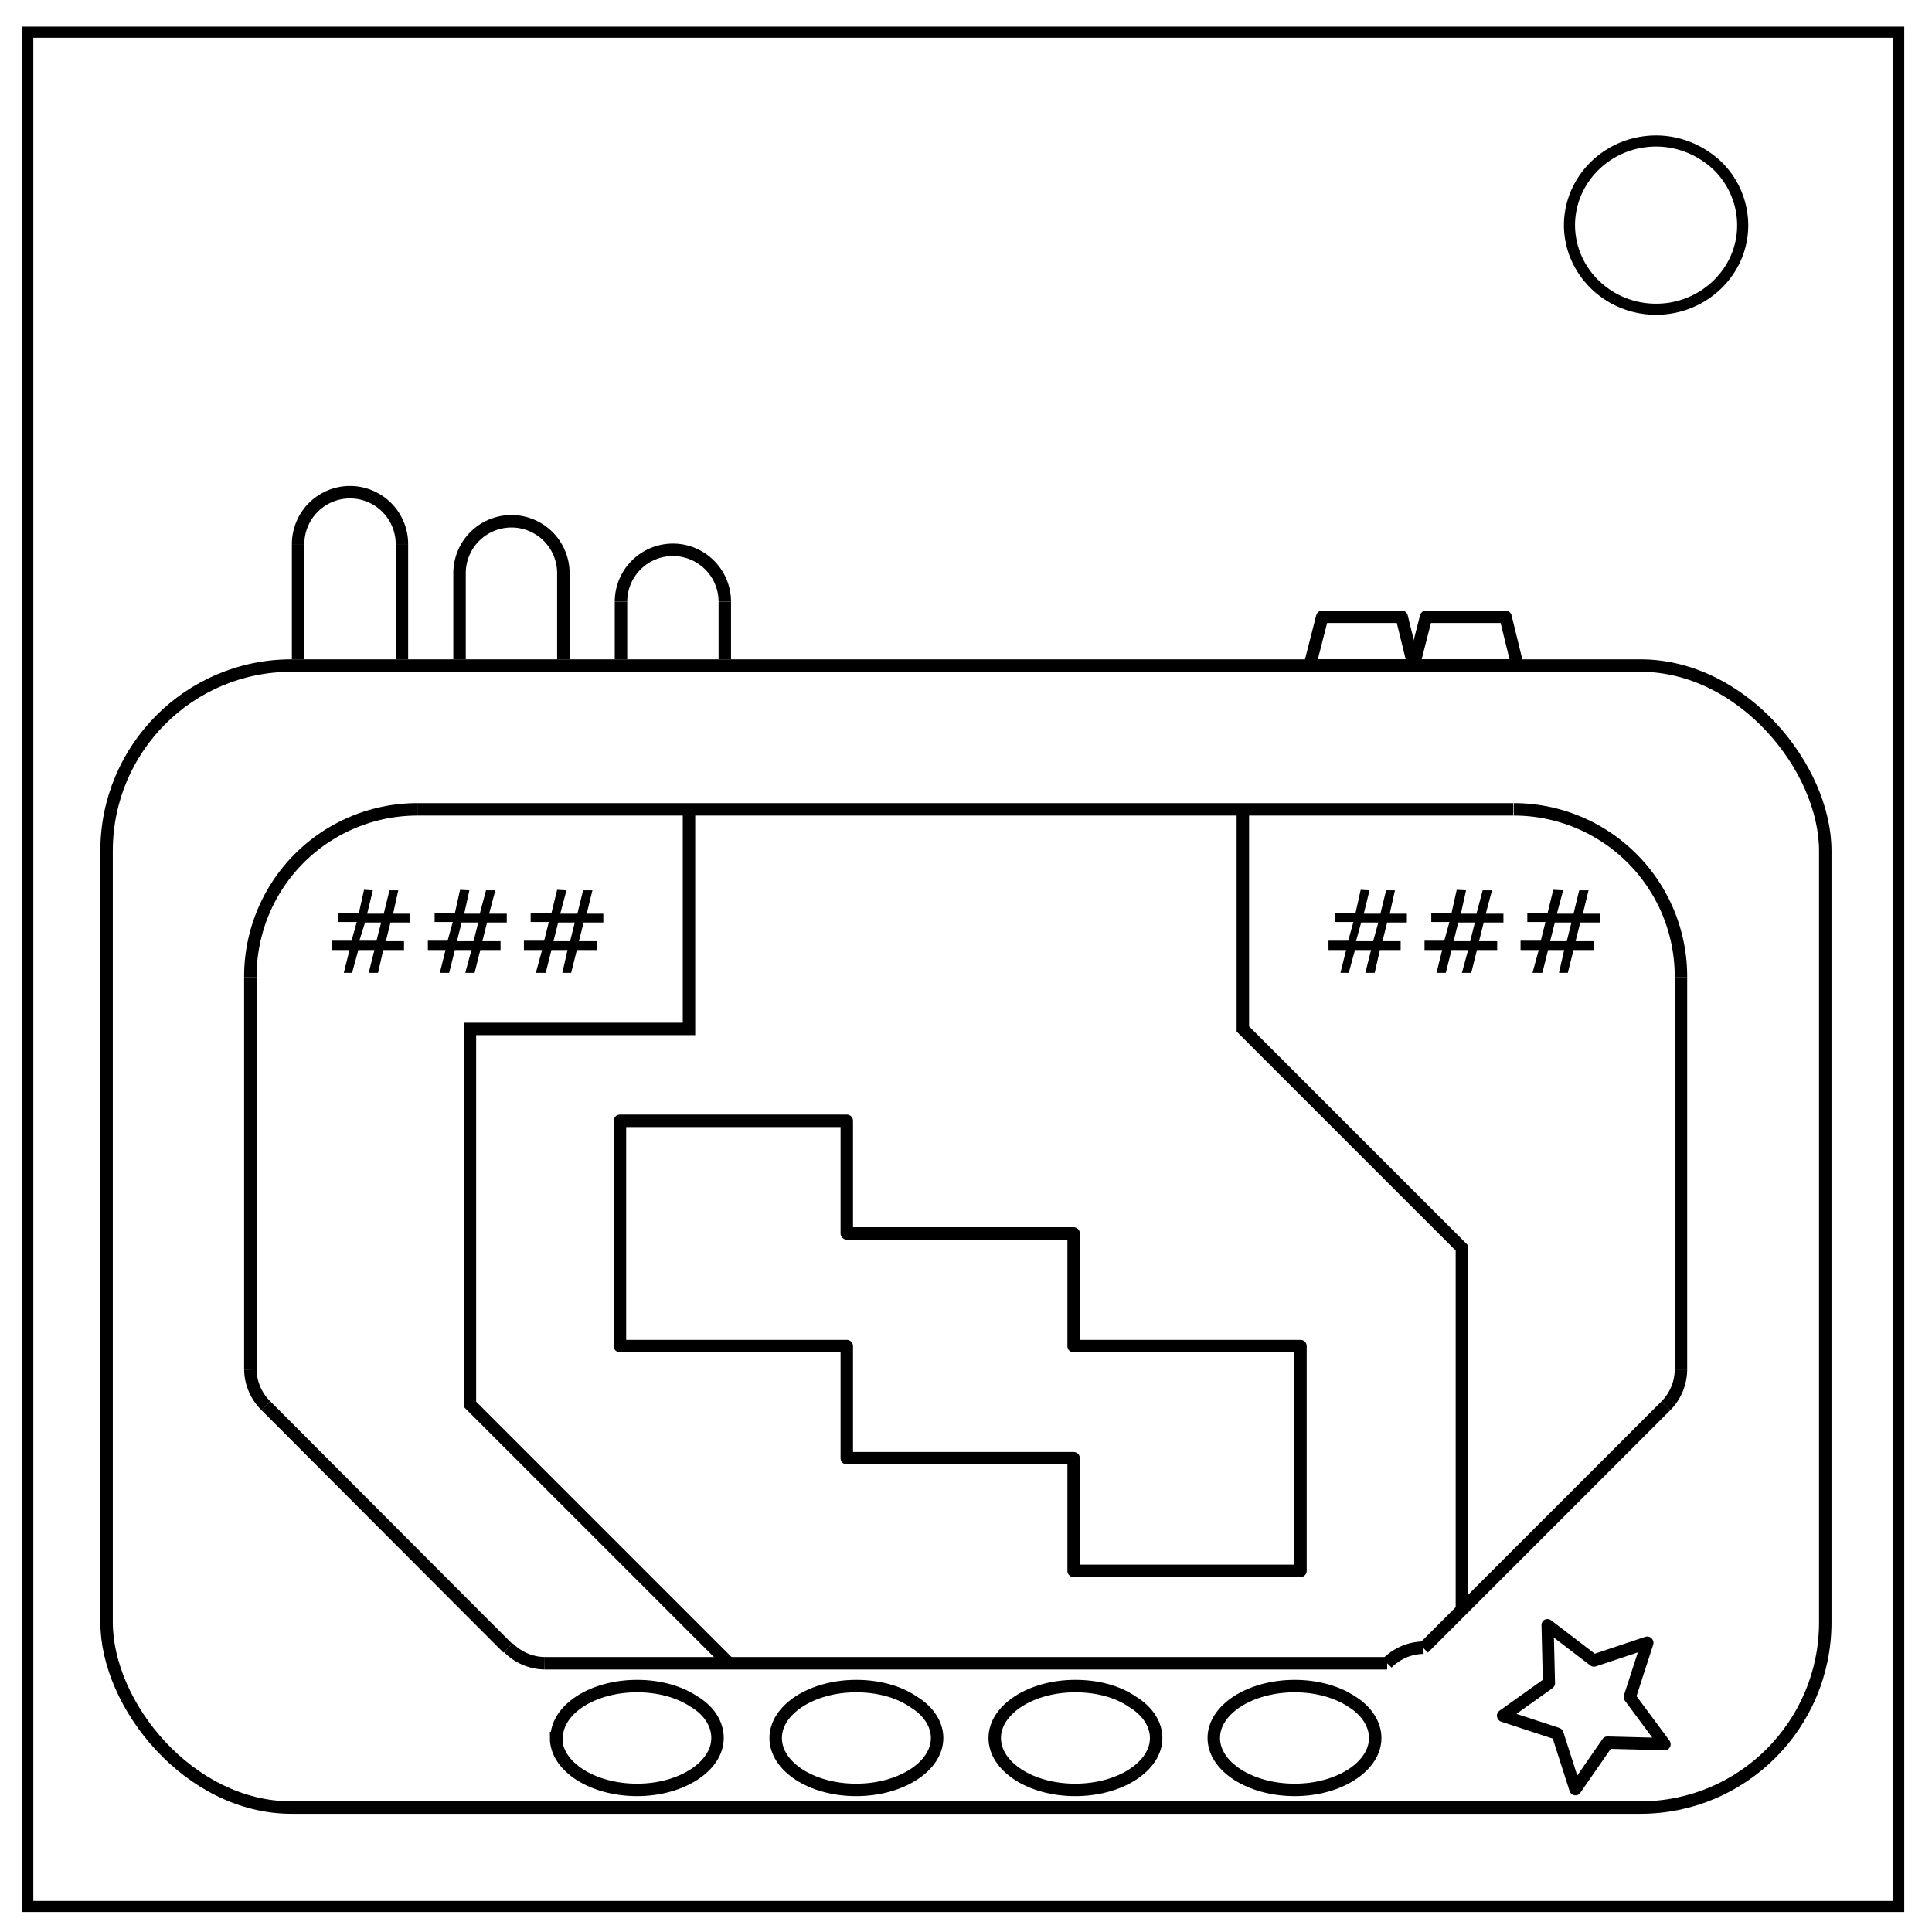 <svg xmlns="http://www.w3.org/2000/svg" fill="none" viewBox="0 0 348 348"><path stroke="#000" stroke-width="2" d="M5 5.8h337v337.6H5z"/><path stroke="#000" stroke-width="2" d="M282.7 40.6c0-8.4 7-15.2 15.6-15.2 4.1 0 8 1.6 11 4.4a15 15 0 014.6 10.8c0 8.3-7 15.1-15.6 15.1s-15.6-6.8-15.6-15.2z"/><g stroke-width="1.1" transform="matrix(.935 0 0 .935 29.2 109.6)"><g fill="#000"><path d="M234.3 60.5H231l-1 3.6h3.3zm-1.7-6.2l-1.1 4.5h3.2l1.1-4.5h1.7l-1 4.5h3.3v1.7H236l-.9 3.6h3.5v1.7h-4l-1 4.4h-1.8l1.1-4.4h-3.1l-1.2 4.4H227l1.1-4.4h-3.4V64h3.8l1-3.6h-3.6v-1.7h4l1-4.5z"/><path d="M252.9 60.5h-3.2l-.9 3.6h3.2zm-1.7-6.2l-1 4.5h3l1.2-4.5h1.8l-1.2 4.5h3.4v1.7h-3.8l-.9 3.6h3.5v1.7h-3.9l-1.1 4.4h-1.8l1.2-4.4h-3.2l-1.1 4.4h-1.8l1.1-4.4h-3.4V64h3.8l1-3.6h-3.5v-1.7h3.9l1-4.5z"/><path d="M271.5 60.5h-3.2l-.9 3.6h3.2zm-1.6-6.2l-1.2 4.5h3.2l1.1-4.5h1.8l-1.1 4.5h3.3v1.7h-3.8l-.9 3.6h3.5v1.7h-3.9l-1.1 4.4h-1.7l1-4.4H267l-1.1 4.4H264l1.2-4.4h-3.5V64h3.9l.9-3.6H263v-1.7h3.9l1.1-4.5z"/></g><path stroke="#000" stroke-linejoin="round" stroke-width="2.4" d="M88.2 98.7h43.7v21.7h43.7v21.7h43.7v43.3h-43.7v-21.7h-43.7v-21.6H88.2V98.7z"/><rect width="331.1" height="220" x="-10.7" y="11" stroke="#000" stroke-linejoin="round" stroke-width="2.4" rx="35.6" ry="35.7"/><path stroke="#000" stroke-linejoin="round" stroke-width="2.4" d="M17 71a32.2 32.2 0 0132.3-32.3"/><path stroke="#000" stroke-linejoin="round" stroke-width="2.4" d="M292.6 71a32.2 32.2 0 00-32.2-32.3"/><path stroke="#000" stroke-linejoin="round" stroke-width="2.4" d="M49.3 38.7h211"/><path stroke="#000" stroke-linejoin="round" stroke-width="2.4" d="M292.6 146.5V71"/><path stroke="#000" stroke-linejoin="round" stroke-width="2.4" d="M20 153.6a10 10 0 01-3-7"/><path stroke="#000" stroke-linejoin="round" stroke-width="2.4" d="M236 203.2a10 10 0 017-3"/><path stroke="#000" stroke-linejoin="round" stroke-width="2.4" d="M73.7 203.2H236"/><path stroke="#000" stroke-linejoin="round" stroke-width="2.4" d="M73.7 203.2a10 10 0 01-7-3"/><path stroke="#000" stroke-linejoin="round" stroke-width="2.4" d="M289.7 153.6a10 10 0 002.9-7"/><path stroke="#000" stroke-width="2.4" d="M20 153.6l46.6 46.7"/><path stroke="#000" stroke-width="2.4" d="M243 200.3l46.7-46.7"/><path stroke="#000" stroke-linejoin="round" stroke-width="2.4" d="M17 146.5V71"/><path stroke="#000" stroke-width="2.4" d="M76 217.6c0-5.5 6.9-10 15.5-10 4.1 0 8 1 11 3 3 1.8 4.5 4.4 4.5 7 0 5.5-7 10-15.5 10-8.6 0-15.6-4.5-15.6-10z"/><path stroke="#000" stroke-width="2.4" d="M118.2 217.6c0-5.5 7-10 15.5-10 4.1 0 8.1 1 11 3 3 1.8 4.6 4.4 4.6 7 0 5.5-7 10-15.6 10s-15.5-4.5-15.5-10z"/><path stroke="#000" stroke-width="2.4" d="M160.4 217.6c0-5.5 7-10 15.5-10 4.2 0 8.1 1 11 3 3 1.8 4.6 4.4 4.6 7 0 5.5-7 10-15.6 10s-15.5-4.5-15.5-10z"/><path stroke="#000" stroke-width="2.4" d="M202.6 217.6c0-5.5 7-10 15.6-10 4 0 8 1 11 3 2.9 1.8 4.5 4.4 4.5 7 0 5.5-7 10-15.5 10-8.6 0-15.6-4.5-15.6-10z"/><path stroke="#000" stroke-width="2.4" d="M26.2-12.4a10 10 0 0110-10 10 10 0 0110 10"/><path stroke="#000" stroke-width="2.4" d="M26.2-12.4V9.8"/><path stroke="#000" stroke-width="2.4" d="M46.2-12.4V9.8"/><path stroke="#000" stroke-width="2.4" d="M57.3-6.8a10 10 0 0110-10 10 10 0 0110 10"/><path stroke="#000" stroke-width="2.4" d="M57.3-6.8V9.8"/><path stroke="#000" stroke-width="2.4" d="M77.3-6.8V9.8"/><path stroke="#000" stroke-width="2.4" d="M88.4-1.3a10 10 0 0110-10 10 10 0 0110 10"/><path stroke="#000" stroke-width="2.4" d="M88.4-1.3V9.8"/><path stroke="#000" stroke-width="2.4" d="M108.4-1.3V9.8"/><g fill="#000"><path d="M42.2 60.5h-3.1L38 64h3.3zm-1.6-6.2l-1.1 4.5h3.2l1.1-4.5h1.7l-1 4.5h3.3v1.7H44l-.9 3.6h3.5v1.7h-4l-1 4.4h-1.8l1.1-4.4h-3.1l-1.2 4.4H35l1.1-4.4h-3.4V64h3.8l1-3.6h-3.6v-1.7h4l1-4.5z"/><path d="M60.9 60.5h-3.2l-.9 3.6H60zm-1.7-6.2l-1 4.5h3l1.2-4.5h1.8L63 58.8h3.4v1.7h-3.8l-.9 3.6h3.5v1.7h-3.9l-1.1 4.4h-1.8l1.2-4.4h-3.2l-1.1 4.4h-1.8l1.1-4.4h-3.4V64H55l1-3.6h-3.5v-1.7h3.9l1-4.5z"/><path d="M79.5 60.5h-3.2l-.9 3.6h3.2zm-1.6-6.2l-1.2 4.5H80l1.1-4.5h1.8l-1.1 4.5H85v1.7h-3.8l-.9 3.6h3.5v1.7h-3.9l-1.1 4.4h-1.7l1-4.4H75l-1.1 4.4H72l1.2-4.4h-3.5V64h3.9l.9-3.6H71v-1.7h4l1.1-4.5z"/></g><path stroke="#000" stroke-width="2.4" d="M101.5 38.7V81H59.3v72.3l49.9 49.9"/><path stroke="#000" stroke-width="2.4" d="M208.2 38.7V81l42.2 42.2v69.7"/><path stroke="#000" stroke-linejoin="round" stroke-width="2.4" d="M223.5 1.6l-2.4 9.4h20l-2.3-9.4h-15.3z"/><path stroke="#000" stroke-linejoin="round" stroke-width="2.4" d="M243.5 1.6l-2.4 9.4h20l-2.3-9.4h-15.3z"/><path stroke="#000" stroke-linejoin="round" stroke-width="4.3" d="M-7.6-929.9l-15.2 13.3 2.4 20.1-17.4-10.3-18.3 8.4 4.4-19.7-13.7-14.8 20.1-1.9 9.9-17.6 8 18.6z" transform="matrix(.467 -.269 .278 .482 548.2 645.4)"/></g></svg>